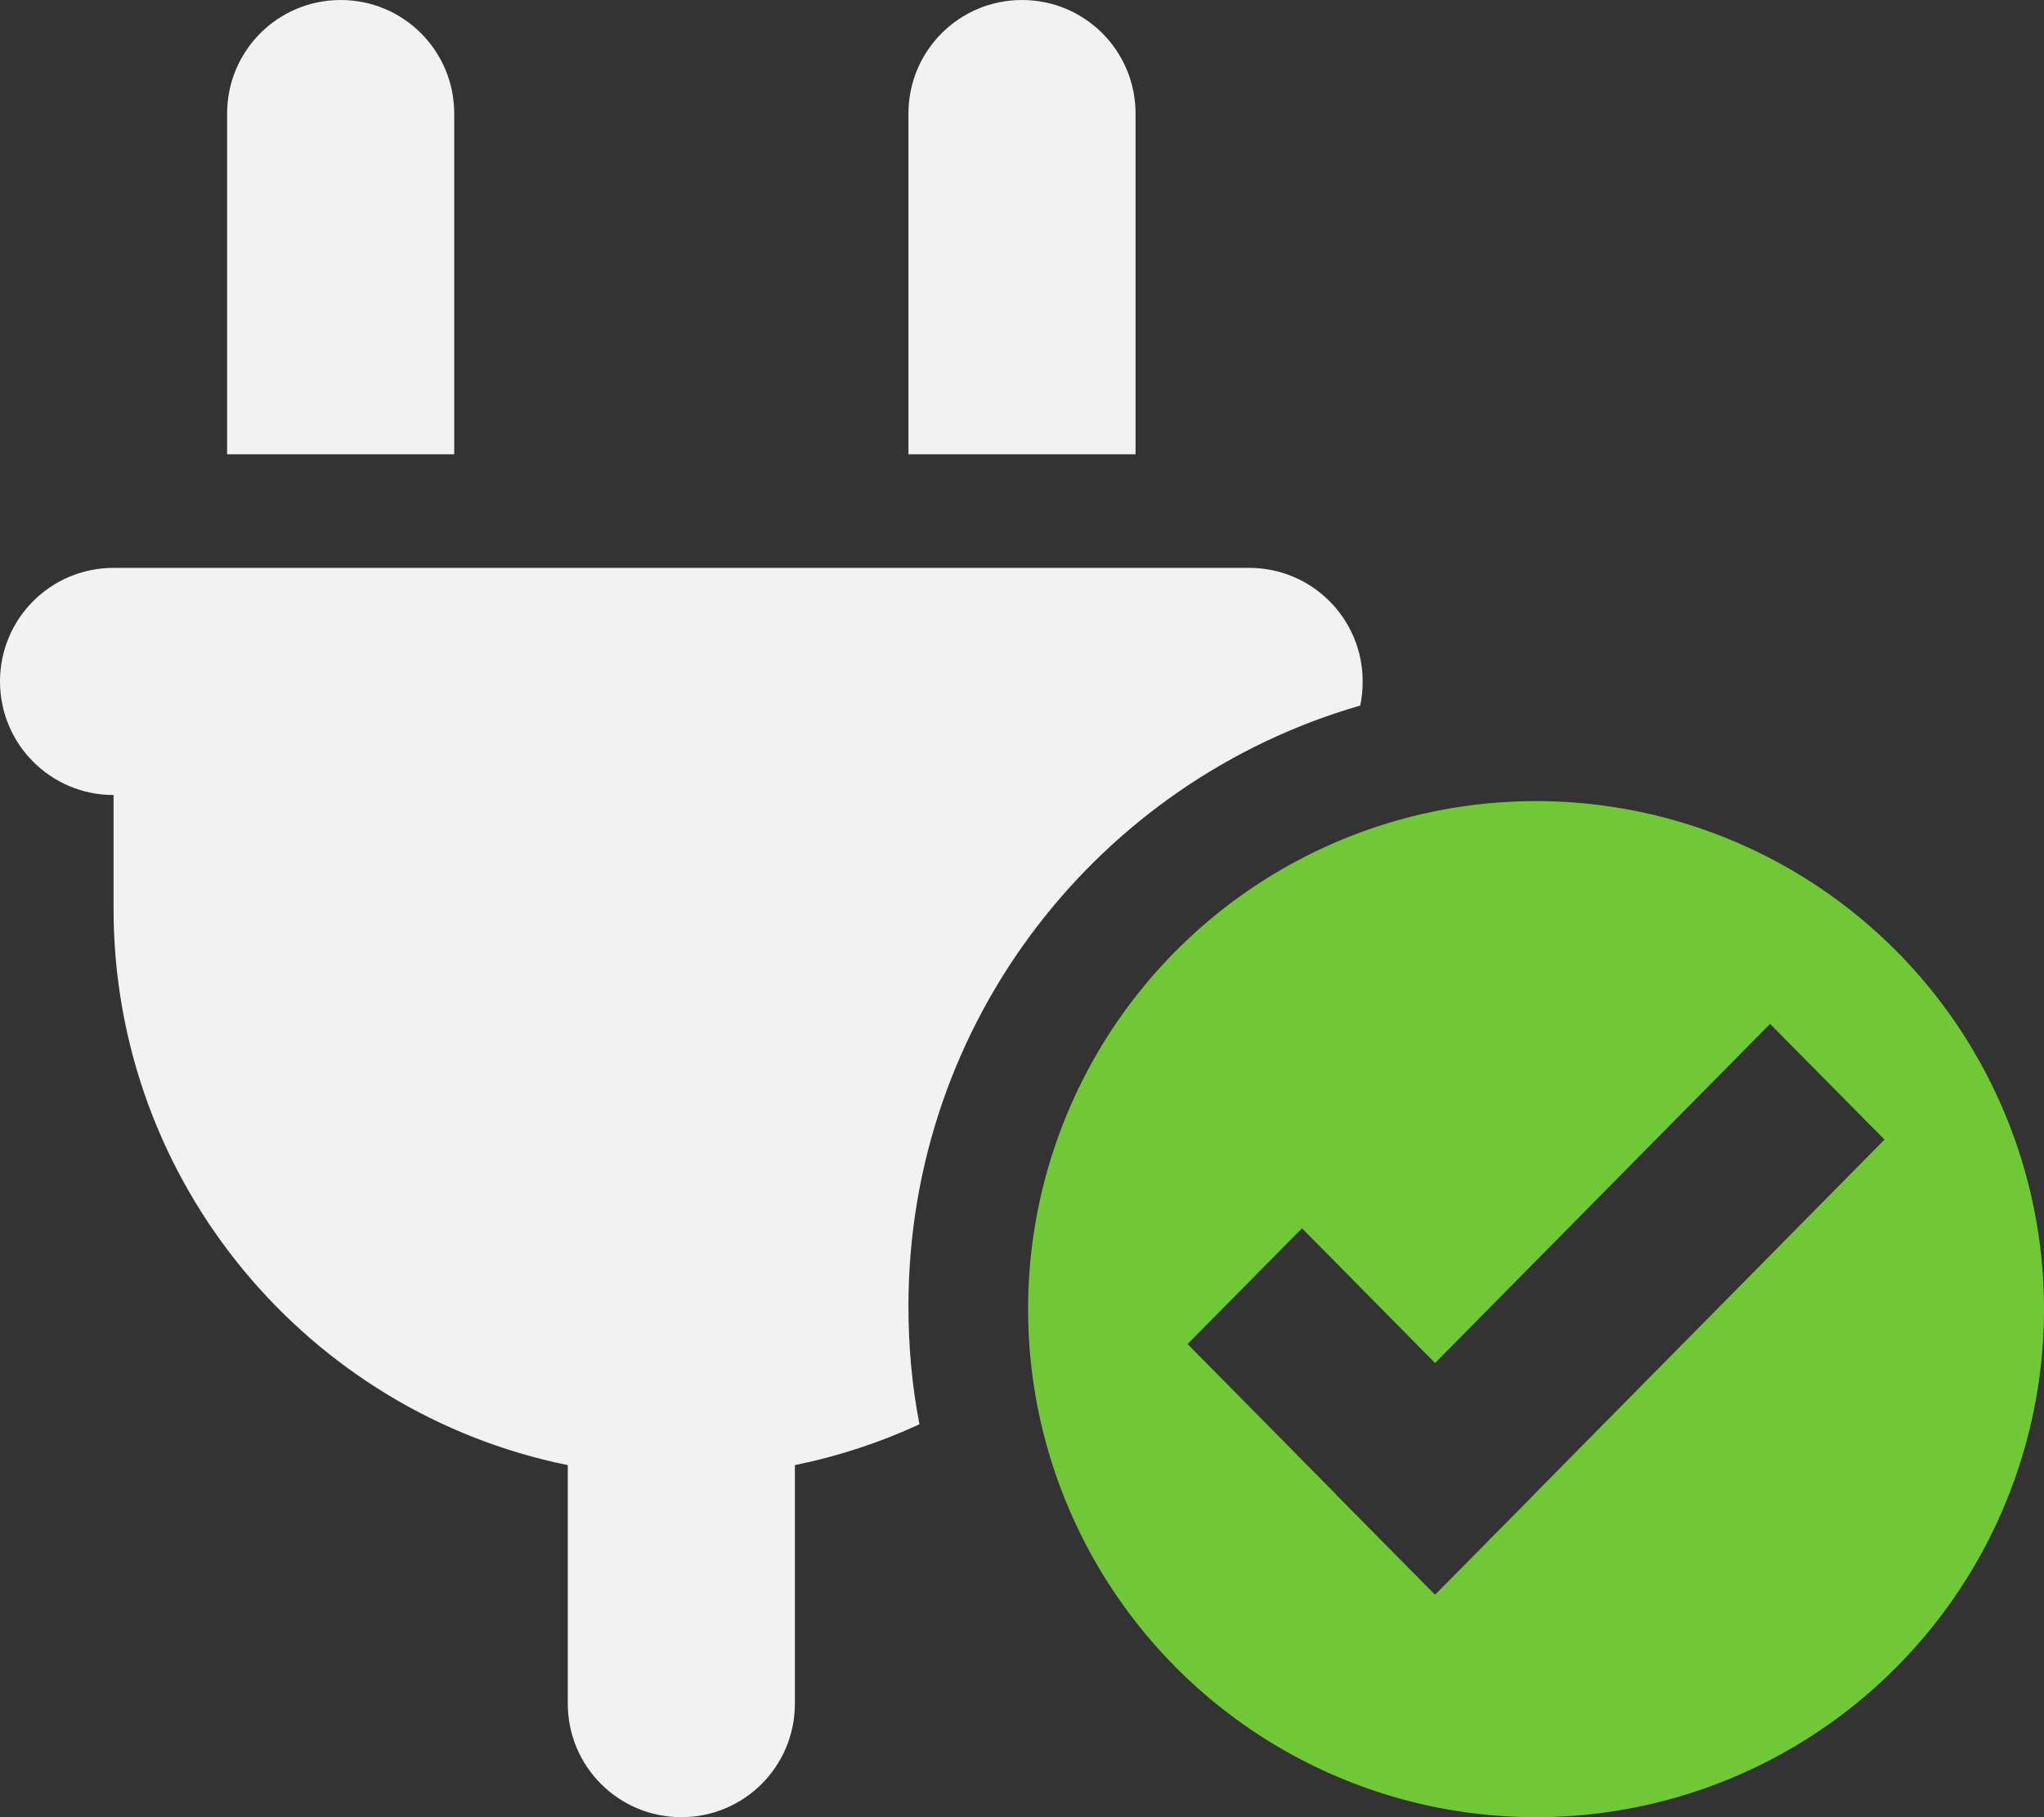 <?xml version="1.0" encoding="UTF-8" standalone="no"?>
<svg
   viewBox="0 0 576 512"
   version="1.1"
   id="svg1"
   sodipodi:docname="ConnectDB2.svg"
   inkscape:version="1.3.2 (091e20ef0f, 2023-11-25, custom)"
   xml:space="preserve"
   xmlns:inkscape="http://www.inkscape.org/namespaces/inkscape"
   xmlns:sodipodi="http://sodipodi.sourceforge.net/DTD/sodipodi-0.dtd"
   xmlns="http://www.w3.org/2000/svg"
   xmlns:svg="http://www.w3.org/2000/svg"><rect x="0" y="0" width="576" height="512" fill="#333333" stroke="none"/><defs
     id="defs1"><style
       type="text/css"
       id="current-color-scheme">
      .ColorScheme-Text {
        color:#232629;
      }
      </style></defs><sodipodi:namedview
     id="namedview1"
     pagecolor="#505050"
     bordercolor="#eeeeee"
     borderopacity="1"
     inkscape:showpageshadow="0"
     inkscape:pageopacity="0"
     inkscape:pagecheckerboard="0"
     inkscape:deskcolor="#d1d1d1"
     inkscape:zoom="0.88476562"
     inkscape:cx="676.45033"
     inkscape:cy="375.24062"
     inkscape:window-width="1920"
     inkscape:window-height="1012"
     inkscape:window-x="0"
     inkscape:window-y="0"
     inkscape:window-maximized="1"
     inkscape:current-layer="svg1" /><!--! Font Awesome Free 6.4.0 by @fontawesome - https://fontawesome.com License - https://fontawesome.com/license/free (Icons: CC BY 4.0, Fonts: SIL OFL 1.1, Code: MIT License) Copyright 2023 Fonticons, Inc. --><path
     d="M 96,0 C 78.3,0 64,14.3 64,32 v 96 h 64 V 32 C 128,14.3 113.7,0 96,0 Z m 192,0 c -17.7,0 -32,14.3 -32,32 v 96 h 64 V 32 C 320,14.3 305.7,0 288,0 Z M 32,160 c -17.7,0 -32,14.3 -32,32 0,17.7 14.3,32 32,32 v 32 c 0,77.4 55,142 128,156.8 V 480 c 0,17.7 14.3,32 32,32 17.7,0 32,-14.3 32,-32 v -67.2 c 12.3,-2.5 24.1,-6.4 35.1,-11.5 C 257,390.5 256,379.4 256,368 c 0,-80.3 53.8,-148 127.3,-169.2 0.5,-2.2 0.7,-4.5 0.7,-6.8 0,-17.7 -14.3,-32 -32,-32 z"
     id="path1"
     style="fill:#f2f2f2"
     sodipodi:nodetypes="ssccssssccsssscscsssccscsss" /><path
     id="path3"
     style="fill:#71c837;stroke-width:27.483;stroke-dasharray:none"
     d="M 432.857,225.717 A 143.142,143.142 0 0 0 289.717,368.859 143.142,143.142 0 0 0 432.857,512 143.142,143.142 0 0 0 576,368.859 143.142,143.142 0 0 0 432.857,225.717 Z m 65.947,62.768 32.254,32.607 -98.725,99.926 0.018,0.045 -27.822,28.129 -0.086,-0.088 -0.129,0.131 -27.865,-28.172 0.019,-0.045 -41.812,-42.324 32.252,-32.609 37.494,37.951 81.332,-82.322 z" /><g
     id="path4"
     class="ColorScheme-Text"
     transform="translate(442.009,-71.02)" /></svg>
